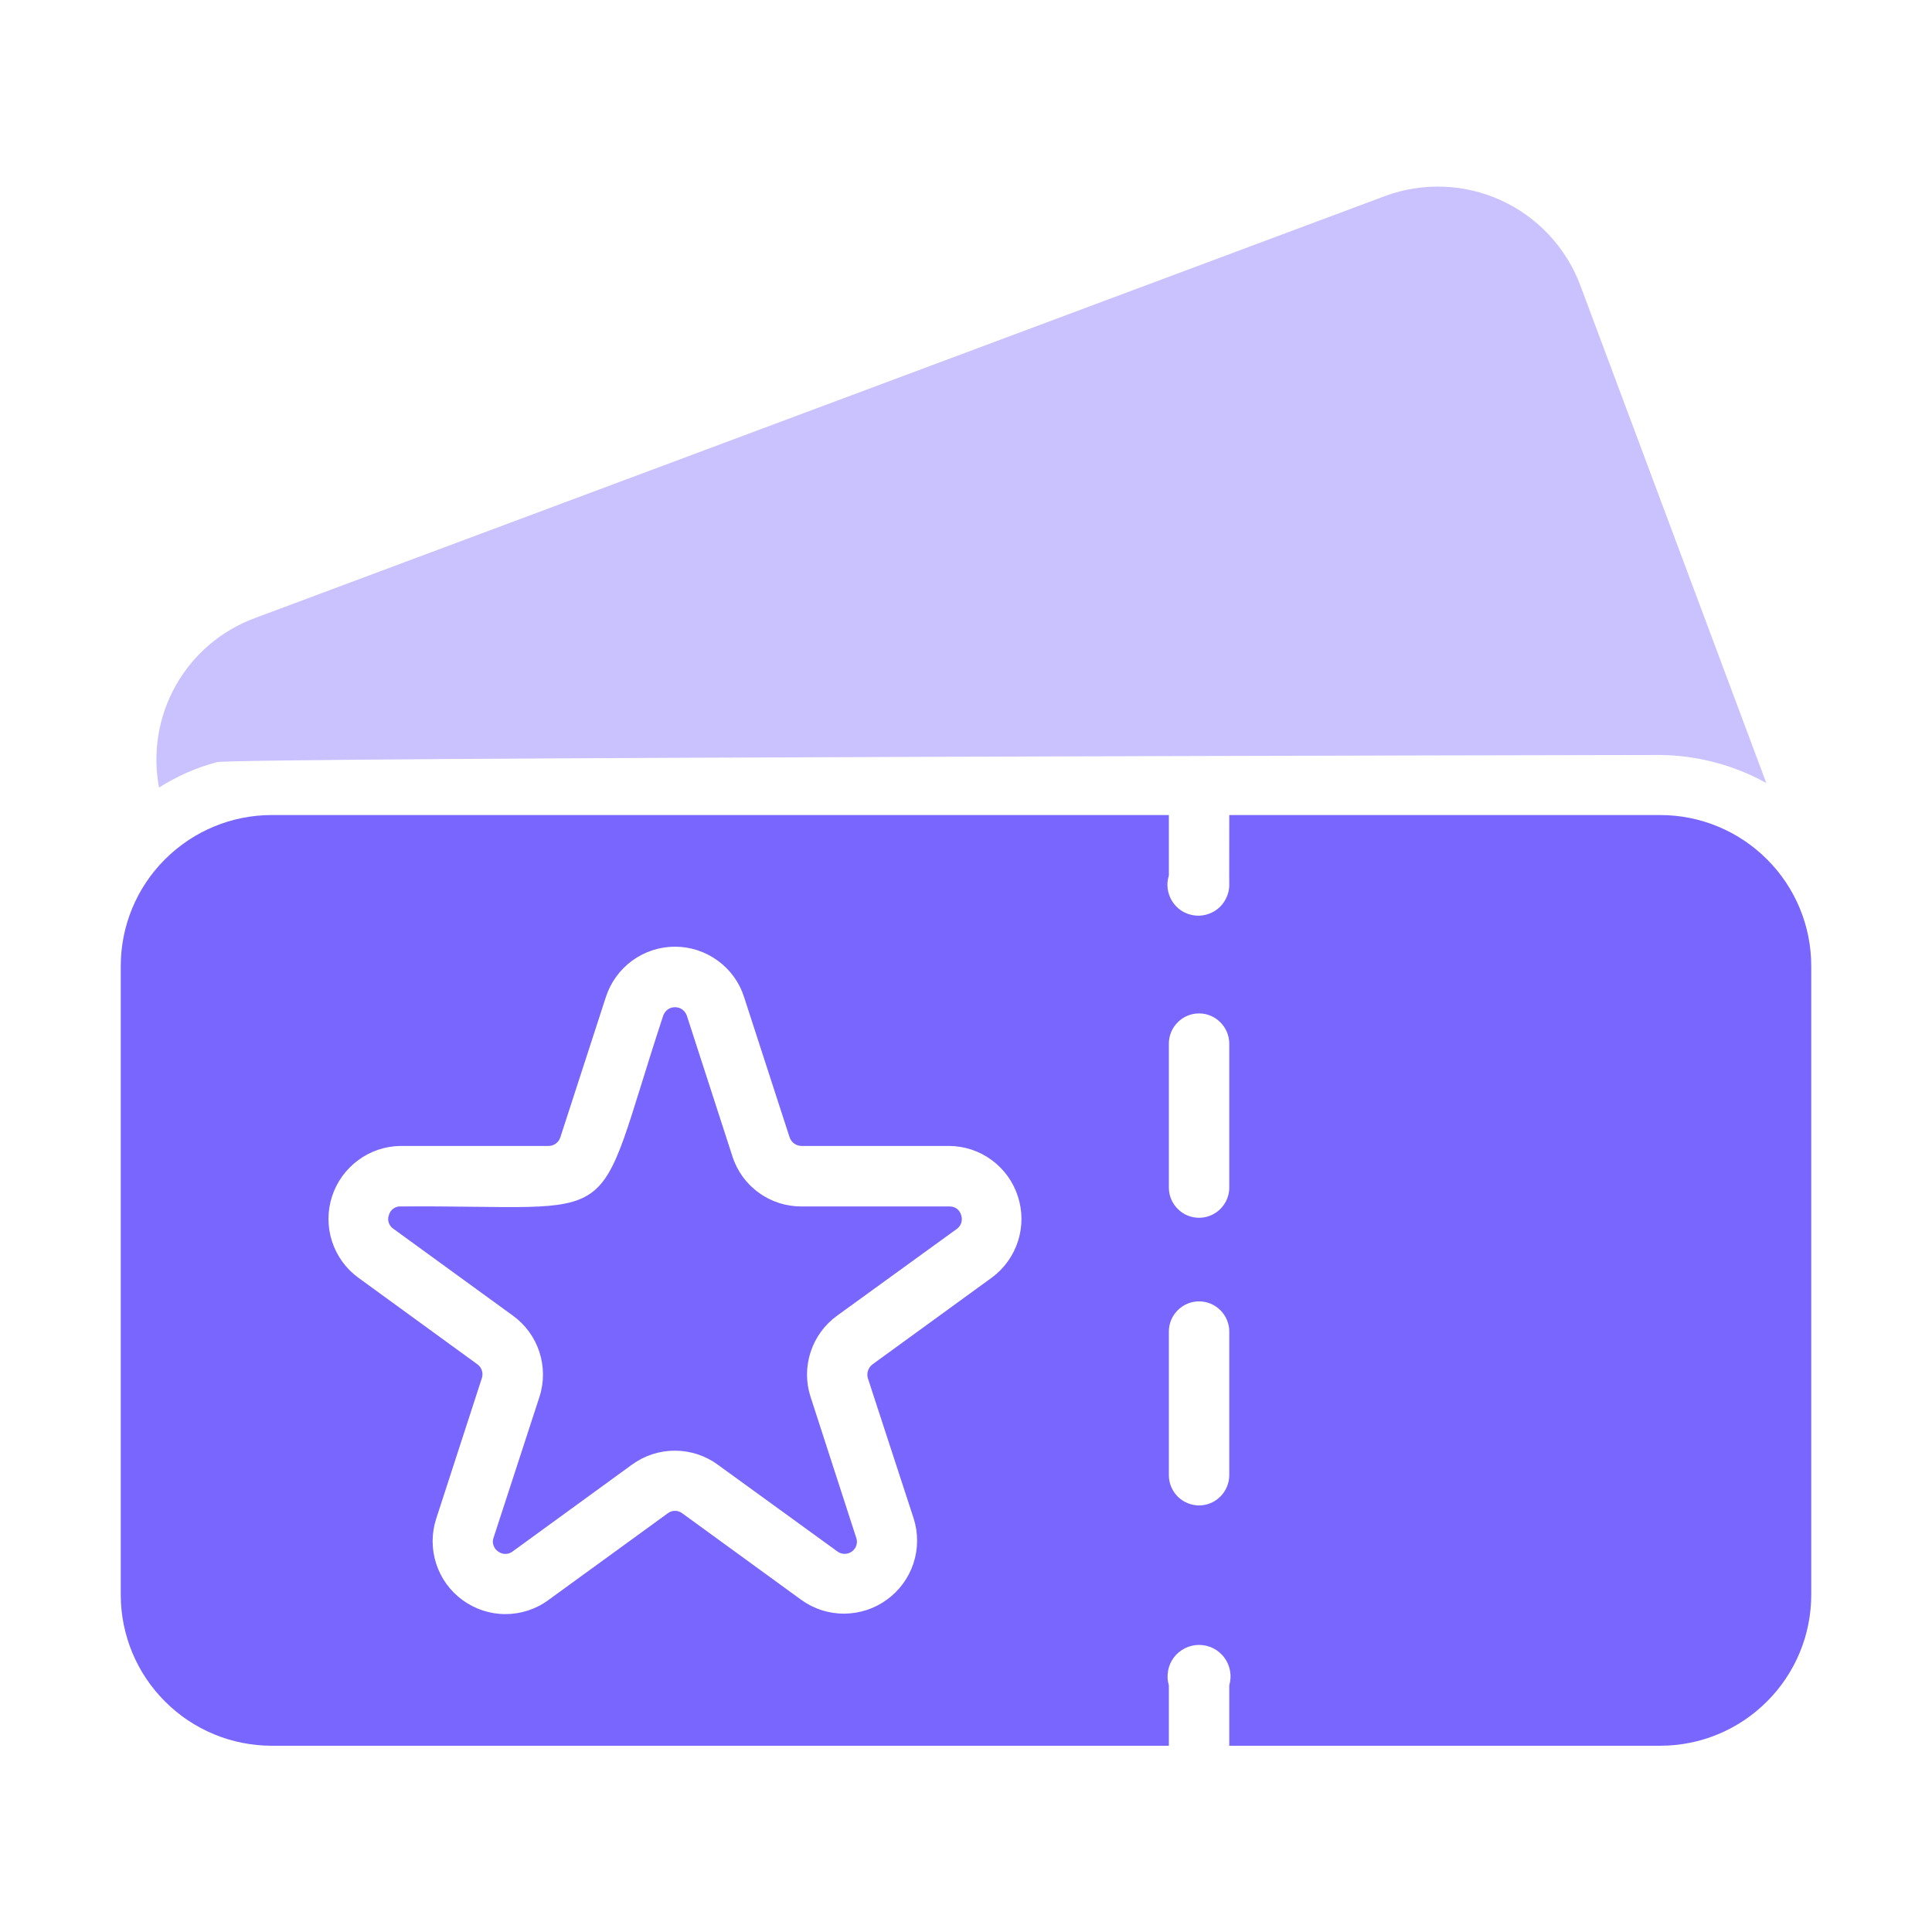 <svg width="22" height="22" viewBox="0 0 22 22" fill="none" xmlns="http://www.w3.org/2000/svg">
<path d="M18.906 9.281H13.998C13.999 9.375 13.996 10.016 13.998 10.086C13.996 10.136 13.984 10.185 13.961 10.23C13.939 10.276 13.908 10.316 13.869 10.347C13.83 10.379 13.784 10.402 13.736 10.415C13.687 10.428 13.636 10.431 13.587 10.422C13.537 10.414 13.49 10.395 13.448 10.367C13.406 10.338 13.371 10.301 13.345 10.258C13.319 10.215 13.302 10.167 13.296 10.117C13.29 10.067 13.295 10.017 13.31 9.969V9.281H3.094C2.638 9.281 2.201 9.463 1.879 9.785C1.556 10.107 1.375 10.544 1.375 11V18.16C1.375 18.616 1.556 19.053 1.879 19.375C2.201 19.698 2.638 19.879 3.094 19.879H13.31V19.192C13.294 19.138 13.291 19.082 13.301 19.027C13.31 18.972 13.333 18.92 13.366 18.875C13.4 18.83 13.443 18.794 13.493 18.769C13.543 18.744 13.598 18.731 13.654 18.731C13.71 18.731 13.765 18.744 13.815 18.769C13.864 18.794 13.908 18.83 13.941 18.875C13.975 18.92 13.997 18.972 14.007 19.027C14.017 19.082 14.013 19.138 13.998 19.192L13.998 19.879H18.906C19.362 19.879 19.799 19.698 20.121 19.375C20.444 19.053 20.625 18.616 20.625 18.16V11C20.625 10.544 20.444 10.107 20.121 9.785C19.799 9.463 19.362 9.281 18.906 9.281ZM13.654 11.54C13.745 11.54 13.832 11.576 13.896 11.641C13.961 11.705 13.997 11.792 13.998 11.883V13.523C13.998 13.614 13.961 13.702 13.897 13.766C13.832 13.831 13.745 13.867 13.654 13.867C13.563 13.867 13.475 13.831 13.411 13.766C13.346 13.702 13.31 13.614 13.31 13.523V11.883C13.31 11.792 13.347 11.705 13.411 11.641C13.475 11.576 13.563 11.54 13.654 11.54ZM10.405 17.294C10.457 17.46 10.456 17.638 10.401 17.804C10.346 17.969 10.241 18.113 10.1 18.215C9.96 18.318 9.79 18.373 9.616 18.375C9.442 18.376 9.272 18.323 9.13 18.222L7.769 17.232C7.745 17.214 7.716 17.204 7.686 17.204C7.656 17.204 7.627 17.214 7.604 17.232L6.242 18.222C6.101 18.325 5.93 18.38 5.755 18.38C5.58 18.38 5.41 18.324 5.268 18.221C5.126 18.118 5.021 17.973 4.967 17.806C4.913 17.64 4.913 17.46 4.967 17.294L5.486 15.696C5.496 15.668 5.497 15.637 5.488 15.609C5.48 15.58 5.462 15.555 5.438 15.537L4.077 14.547C3.937 14.444 3.833 14.299 3.78 14.133C3.727 13.968 3.727 13.79 3.781 13.624C3.834 13.459 3.939 13.314 4.079 13.211C4.219 13.107 4.388 13.051 4.562 13.049H6.246C6.276 13.049 6.305 13.04 6.329 13.022C6.353 13.005 6.371 12.981 6.38 12.953L6.899 11.354C6.953 11.187 7.058 11.042 7.199 10.939C7.341 10.836 7.511 10.78 7.686 10.78C7.861 10.78 8.032 10.836 8.173 10.939C8.315 11.042 8.42 11.187 8.473 11.354L8.992 12.953C9.002 12.981 9.02 13.005 9.044 13.022C9.068 13.04 9.097 13.049 9.127 13.049H10.811C10.985 13.051 11.154 13.107 11.294 13.211C11.434 13.314 11.538 13.459 11.591 13.624C11.645 13.79 11.645 13.968 11.592 14.133C11.539 14.299 11.435 14.444 11.296 14.547L9.934 15.537C9.911 15.555 9.893 15.58 9.884 15.608C9.875 15.637 9.874 15.667 9.883 15.696L10.405 17.294ZM13.654 17.143C13.563 17.142 13.475 17.106 13.411 17.042C13.347 16.977 13.31 16.89 13.31 16.799V15.163C13.31 15.072 13.346 14.984 13.411 14.92C13.475 14.855 13.563 14.819 13.654 14.819C13.745 14.819 13.832 14.855 13.897 14.92C13.961 14.984 13.998 15.072 13.998 15.163V16.799C13.997 16.89 13.961 16.977 13.896 17.042C13.832 17.106 13.745 17.142 13.654 17.143Z" fill="#7966FF"/>
<path d="M2.468 8.679C2.667 8.624 18.906 8.597 18.906 8.597C19.328 8.602 19.743 8.711 20.113 8.916L17.992 3.241C17.83 2.815 17.507 2.471 17.092 2.281C16.678 2.092 16.206 2.074 15.778 2.23L2.898 7.04C2.518 7.181 2.201 7.452 2.002 7.805C1.803 8.158 1.736 8.57 1.811 8.968C2.014 8.839 2.236 8.741 2.468 8.679Z" fill="#C9C2FF"/>
<path d="M9.532 14.982L10.894 13.995C10.918 13.978 10.937 13.954 10.946 13.925C10.955 13.896 10.955 13.866 10.945 13.837C10.937 13.808 10.92 13.782 10.896 13.764C10.871 13.746 10.841 13.737 10.811 13.738H9.127C8.952 13.739 8.781 13.684 8.64 13.581C8.498 13.479 8.393 13.334 8.34 13.167L7.821 11.565C7.811 11.537 7.793 11.513 7.769 11.495C7.745 11.478 7.716 11.469 7.686 11.469C7.657 11.469 7.628 11.478 7.604 11.495C7.58 11.513 7.562 11.537 7.552 11.565C6.726 14.073 7.186 13.719 4.562 13.738C4.531 13.736 4.502 13.746 4.477 13.764C4.453 13.782 4.436 13.808 4.428 13.837C4.418 13.865 4.417 13.895 4.427 13.924C4.436 13.951 4.455 13.976 4.479 13.992L5.841 14.982C5.982 15.084 6.088 15.229 6.142 15.395C6.196 15.561 6.197 15.74 6.143 15.906L5.621 17.508C5.61 17.537 5.609 17.568 5.619 17.596C5.628 17.625 5.647 17.65 5.672 17.667C5.696 17.685 5.725 17.695 5.755 17.695C5.784 17.695 5.813 17.685 5.837 17.667L7.198 16.677C7.34 16.574 7.51 16.519 7.685 16.519C7.859 16.519 8.03 16.574 8.171 16.677L9.536 17.667C9.56 17.685 9.589 17.694 9.618 17.694C9.648 17.694 9.677 17.685 9.701 17.667C9.725 17.649 9.744 17.625 9.752 17.596C9.761 17.567 9.76 17.536 9.749 17.508L9.23 15.906C9.176 15.74 9.176 15.561 9.231 15.395C9.285 15.229 9.391 15.084 9.532 14.982Z" fill="#7966FF"/>
</svg>
